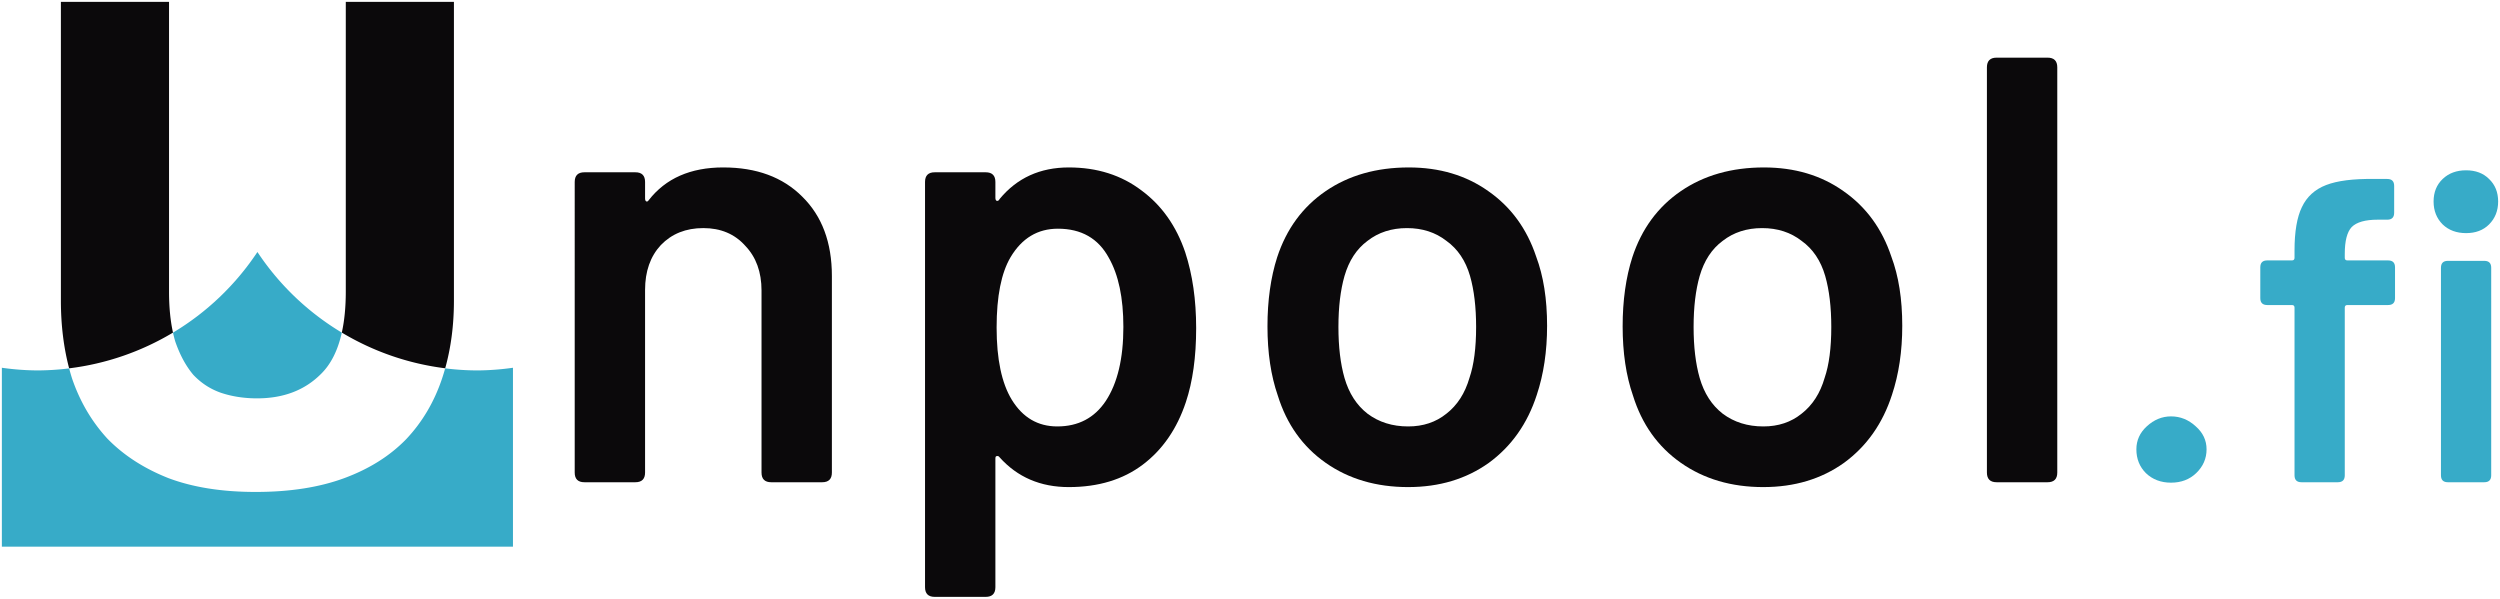 <?xml version="1.0" encoding="UTF-8" standalone="no"?>
<!-- Created with Inkscape (http://www.inkscape.org/) -->

<svg
   width="1344.514"
   height="322.001"
   viewBox="0 0 355.736 85.196"
   version="1.1"
   id="svg5"
   xmlns="http://www.w3.org/2000/svg"
   xmlns:svg="http://www.w3.org/2000/svg">
  <defs
     id="defs2" />
  <path
     id="path25942"
     style="font-size:98.636px;line-height:1.25;font-family:Ubuntu;-inkscape-font-specification:Ubuntu;letter-spacing:4.932px;fill:#0b090b;fill-opacity:1;stroke-width:0.273"
     d="M 8.665,0.265 V 42.777 c 0,3.456 0.392,6.667 1.173,9.635 A 37.618,37.618 0 0 0 24.616,47.325 C 24.242,45.629 24.052,43.689 24.052,41.495 V 0.265 Z m 40.539,0 V 41.495 c 0,2.2 -0.191,4.14 -0.566,5.829 a 37.618,37.618 0 0 0 14.71,5.081 c 0.828,-2.966 1.243,-6.174 1.243,-9.627 V 0.265 Z" />
  <path
     d="m 102.924,23.826 q 7.077,0 11.22,4.143 4.229,4.143 4.229,11.306 v 27.964 q 0,1.381 -1.381,1.381 h -7.25 q -1.381,0 -1.381,-1.381 V 41.346 q 0,-3.97 -2.33,-6.387 -2.244,-2.503 -5.955,-2.503 -3.711,0 -6.042,2.417 -2.244,2.417 -2.244,6.387 v 25.979 q 0,1.381 -1.381,1.381 h -7.25 q -1.381,0 -1.381,-1.381 V 25.897 q 0,-1.381 1.381,-1.381 h 7.25 q 1.381,0 1.381,1.381 v 2.33 q 0,0.345 0.173,0.432 0.173,0.086 0.345,-0.173 3.625,-4.661 10.616,-4.661 z"
     style="font-weight:600;font-size:86.307px;line-height:1.25;font-family:Barlow;-inkscape-font-specification:'Barlow Semi-Bold';letter-spacing:2.466px;fill:#0b090b;fill-opacity:1;stroke-width:0.273"
     id="path25944" />
  <path
     d="m 168.653,35.909 q 1.554,4.747 1.554,10.788 0,6.128 -1.467,10.53 -1.899,5.696 -6.128,8.89 -4.229,3.193 -10.53,3.193 -6.042,0 -9.839,-4.229 -0.173,-0.259 -0.432,-0.173 -0.173,0 -0.173,0.345 v 18.297 q 0,1.381 -1.381,1.381 h -7.25 q -1.381,0 -1.381,-1.381 V 25.897 q 0,-1.381 1.381,-1.381 h 7.25 q 1.381,0 1.381,1.381 v 2.244 q 0,0.345 0.173,0.432 0.259,0.086 0.432,-0.259 3.711,-4.488 9.839,-4.488 6.042,0 10.357,3.28 4.315,3.193 6.214,8.803 z m -11.306,21.145 q 2.503,-3.798 2.503,-10.53 0,-6.214 -2.071,-9.839 -2.244,-4.143 -7.25,-4.143 -4.315,0 -6.732,4.056 -1.985,3.366 -1.985,10.012 0,6.732 2.158,10.271 2.33,3.798 6.473,3.798 4.488,0 6.905,-3.625 z"
     style="font-weight:600;font-size:86.307px;line-height:1.25;font-family:Barlow;-inkscape-font-specification:'Barlow Semi-Bold';letter-spacing:2.466px;fill:#0b090b;fill-opacity:1;stroke-width:0.273"
     id="path25946" />
  <path
     d="m 200.377,69.31 q -6.818,0 -11.738,-3.452 -4.92,-3.452 -6.818,-9.58 -1.467,-4.229 -1.467,-9.839 0,-5.524 1.381,-9.839 1.985,-6.042 6.905,-9.408 4.92,-3.366 11.824,-3.366 6.559,0 11.306,3.366 4.833,3.366 6.818,9.321 1.554,4.143 1.554,9.839 0,5.437 -1.467,9.839 -1.985,6.128 -6.818,9.666 -4.833,3.452 -11.479,3.452 z m 0,-8.631 q 3.193,0 5.437,-1.812 2.33,-1.812 3.28,-5.092 0.949,-2.762 0.949,-7.25 0,-4.229 -0.863,-7.25 -0.949,-3.28 -3.366,-5.006 -2.33,-1.812 -5.61,-1.812 -3.28,0 -5.61,1.812 -2.33,1.726 -3.28,5.006 -0.863,3.021 -0.863,7.25 0,4.229 0.863,7.25 0.949,3.28 3.28,5.092 2.417,1.812 5.783,1.812 z"
     style="font-weight:600;font-size:86.307px;line-height:1.25;font-family:Barlow;-inkscape-font-specification:'Barlow Semi-Bold';letter-spacing:2.466px;fill:#0b090b;fill-opacity:1;stroke-width:0.273"
     id="path25948" />
  <path
     d="m 250.916,69.31 q -6.818,0 -11.738,-3.452 -4.92,-3.452 -6.818,-9.58 -1.467,-4.229 -1.467,-9.839 0,-5.524 1.381,-9.839 1.985,-6.042 6.905,-9.408 4.92,-3.366 11.824,-3.366 6.559,0 11.306,3.366 4.833,3.366 6.818,9.321 1.554,4.143 1.554,9.839 0,5.437 -1.467,9.839 -1.985,6.128 -6.818,9.666 -4.833,3.452 -11.479,3.452 z m 0,-8.631 q 3.193,0 5.437,-1.812 2.33,-1.812 3.28,-5.092 0.949,-2.762 0.949,-7.25 0,-4.229 -0.863,-7.25 -0.949,-3.28 -3.366,-5.006 -2.33,-1.812 -5.61,-1.812 -3.28,0 -5.61,1.812 -2.33,1.726 -3.28,5.006 -0.863,3.021 -0.863,7.25 0,4.229 0.863,7.25 0.949,3.28 3.28,5.092 2.417,1.812 5.783,1.812 z"
     style="font-weight:600;font-size:86.307px;line-height:1.25;font-family:Barlow;-inkscape-font-specification:'Barlow Semi-Bold';letter-spacing:2.466px;fill:#0b090b;fill-opacity:1;stroke-width:0.273"
     id="path25950" />
  <path
     d="m 284.108,68.619 q -1.381,0 -1.381,-1.381 V 9.585 q 0,-1.381 1.381,-1.381 h 7.25 q 1.381,0 1.381,1.381 V 67.239 q 0,1.381 -1.381,1.381 z"
     style="font-weight:600;font-size:86.307px;line-height:1.25;font-family:Barlow;-inkscape-font-specification:'Barlow Semi-Bold';letter-spacing:2.466px;fill:#0b090b;fill-opacity:1;stroke-width:0.273"
     id="path25952" />
  <path
     d="m 308.927,68.681 q -2.158,0 -3.576,-1.356 -1.356,-1.356 -1.356,-3.391 0,-1.911 1.48,-3.267 1.541,-1.418 3.452,-1.418 1.973,0 3.514,1.418 1.541,1.356 1.541,3.267 0,1.973 -1.48,3.391 -1.418,1.356 -3.576,1.356 z"
     style="font-size:61.648px;line-height:1.25;font-family:Ubuntu;-inkscape-font-specification:Ubuntu;letter-spacing:2.466px;fill:#37abc8;stroke-width:0.273"
     id="path25954" />
  <path
     d="m 339.813,37.056 q 0.986,0 0.986,0.986 v 4.377 q 0,0.986 -0.986,0.986 h -5.795 q -0.37,0 -0.37,0.37 V 67.633 q 0,0.986 -0.986,0.986 h -5.178 q -0.986,0 -0.986,-0.986 V 43.775 q 0,-0.37 -0.37,-0.37 h -3.514 q -0.986,0 -0.986,-0.986 v -4.377 q 0,-0.986 0.986,-0.986 h 3.514 q 0.37,0 0.37,-0.37 v -1.048 q 0,-4.007 1.048,-6.165 1.048,-2.219 3.452,-3.144 2.404,-0.925 6.781,-0.863 h 1.911 q 0.986,0 0.986,0.986 v 3.822 q 0,0.986 -0.986,0.986 h -1.356 q -2.651,0 -3.699,1.048 -0.986,1.048 -0.986,3.822 v 0.555 q 0,0.37 0.37,0.37 z m 11.097,-3.884 q -2.034,0 -3.329,-1.233 -1.295,-1.295 -1.295,-3.267 0,-1.973 1.295,-3.206 1.295,-1.233 3.329,-1.233 2.034,0 3.267,1.233 1.295,1.233 1.295,3.206 0,1.973 -1.295,3.267 -1.233,1.233 -3.267,1.233 z m -2.589,35.448 q -0.986,0 -0.986,-0.986 V 38.104 q 0,-0.986 0.986,-0.986 h 5.178 q 0.986,0 0.986,0.986 V 67.633 q 0,0.986 -0.986,0.986 z"
     style="font-size:61.648px;line-height:1.25;font-family:Ubuntu;-inkscape-font-specification:Ubuntu;letter-spacing:2.466px;fill:#37abc8;stroke-width:0.273"
     id="path25956" />
  <path
     id="path926"
     style="fill:#37abc8;fill-opacity:1;stroke-width:0.154"
     d="M 36.629,35.858 A 37.618,37.618 0 0 1 24.617,47.331 c 0.096,0.437 0.202,0.861 0.323,1.265 0.658,1.907 1.513,3.485 2.565,4.735 1.118,1.184 2.433,2.038 3.945,2.564 1.578,0.526 3.288,0.789 5.129,0.789 3.748,0 6.773,-1.151 9.075,-3.453 1.423,-1.384 2.415,-3.354 2.983,-5.902 A 37.618,37.618 0 0 1 36.629,35.858 Z M 24.617,47.331 a 37.618,37.618 0 0 1 -1.448,0.82 37.618,37.618 0 0 0 1.448,-0.82 z m -1.448,0.82 a 37.618,37.618 0 0 1 -0.454,0.244 37.618,37.618 0 0 0 0.454,-0.244 z m -0.454,0.244 a 37.618,37.618 0 0 1 -1.422,0.709 37.618,37.618 0 0 0 1.422,-0.709 z m -1.422,0.709 a 37.618,37.618 0 0 1 -0.449,0.205 37.618,37.618 0 0 0 0.449,-0.205 z m -0.449,0.205 a 37.618,37.618 0 0 1 -4.959,1.851 37.618,37.618 0 0 0 4.959,-1.851 z m -4.959,1.851 a 37.618,37.618 0 0 1 -0.324,0.099 37.618,37.618 0 0 0 0.324,-0.099 z m -0.324,0.099 a 37.618,37.618 0 0 1 -1.474,0.381 37.618,37.618 0 0 0 1.474,-0.381 z m -1.474,0.381 a 37.618,37.618 0 0 1 -0.66,0.155 37.618,37.618 0 0 0 0.66,-0.155 z m -0.66,0.155 a 37.618,37.618 0 0 1 -1.437,0.292 37.618,37.618 0 0 0 1.437,-0.292 z m -1.437,0.292 a 37.618,37.618 0 0 1 -0.65,0.108 37.618,37.618 0 0 0 0.65,-0.108 z m -0.65,0.108 a 37.618,37.618 0 0 1 -1.5,0.224 c 4.2e-5,1.61e-4 -4.3e-5,3.54e-4 0,5.16e-4 A 37.618,37.618 0 0 0 11.339,52.195 Z M 9.84,52.42 A 37.618,37.618 0 0 1 5.28,52.709 37.618,37.618 0 0 1 0.265,52.329 V 77.788 H 72.992 V 52.329 a 37.618,37.618 0 0 1 -5.016,0.381 37.618,37.618 0 0 1 -4.63,-0.297 c -0.133,0.477 -0.276,0.948 -0.431,1.412 -1.118,3.354 -2.828,6.247 -5.129,8.68 -2.302,2.367 -5.228,4.209 -8.779,5.524 -3.551,1.315 -7.759,1.972 -12.625,1.972 -4.8,0 -8.944,-0.657 -12.429,-1.972 -3.485,-1.381 -6.379,-3.255 -8.68,-5.622 -2.236,-2.433 -3.912,-5.293 -5.03,-8.581 -0.145,-0.462 -0.279,-0.93 -0.404,-1.405 z m 53.507,-0.007 a 37.618,37.618 0 0 1 -1.352,-0.205 37.618,37.618 0 0 0 1.352,0.205 z m -1.352,-0.205 a 37.618,37.618 0 0 1 -0.81,-0.135 37.618,37.618 0 0 0 0.81,0.135 z m -0.81,-0.135 a 37.618,37.618 0 0 1 -1.33,-0.273 37.618,37.618 0 0 0 1.33,0.273 z m -1.33,-0.273 a 37.618,37.618 0 0 1 -0.78,-0.183 37.618,37.618 0 0 0 0.78,0.183 z m -0.78,-0.183 a 37.618,37.618 0 0 1 -1.371,-0.357 37.618,37.618 0 0 0 1.371,0.357 z m -1.371,-0.357 a 37.618,37.618 0 0 1 -0.537,-0.164 37.618,37.618 0 0 0 0.537,0.164 z M 57.167,51.096 a 37.618,37.618 0 0 1 -4.748,-1.785 37.618,37.618 0 0 0 4.748,1.785 z M 52.419,49.311 a 37.618,37.618 0 0 1 -0.474,-0.216 37.618,37.618 0 0 0 0.474,0.216 z m -0.474,-0.216 a 37.618,37.618 0 0 1 -1.411,-0.704 37.618,37.618 0 0 0 1.411,0.704 z m -1.411,-0.704 a 37.618,37.618 0 0 1 -0.451,-0.242 37.618,37.618 0 0 0 0.451,0.242 z m -0.451,-0.242 a 37.618,37.618 0 0 1 -1.439,-0.814 37.618,37.618 0 0 0 1.439,0.814 z" />
</svg>

